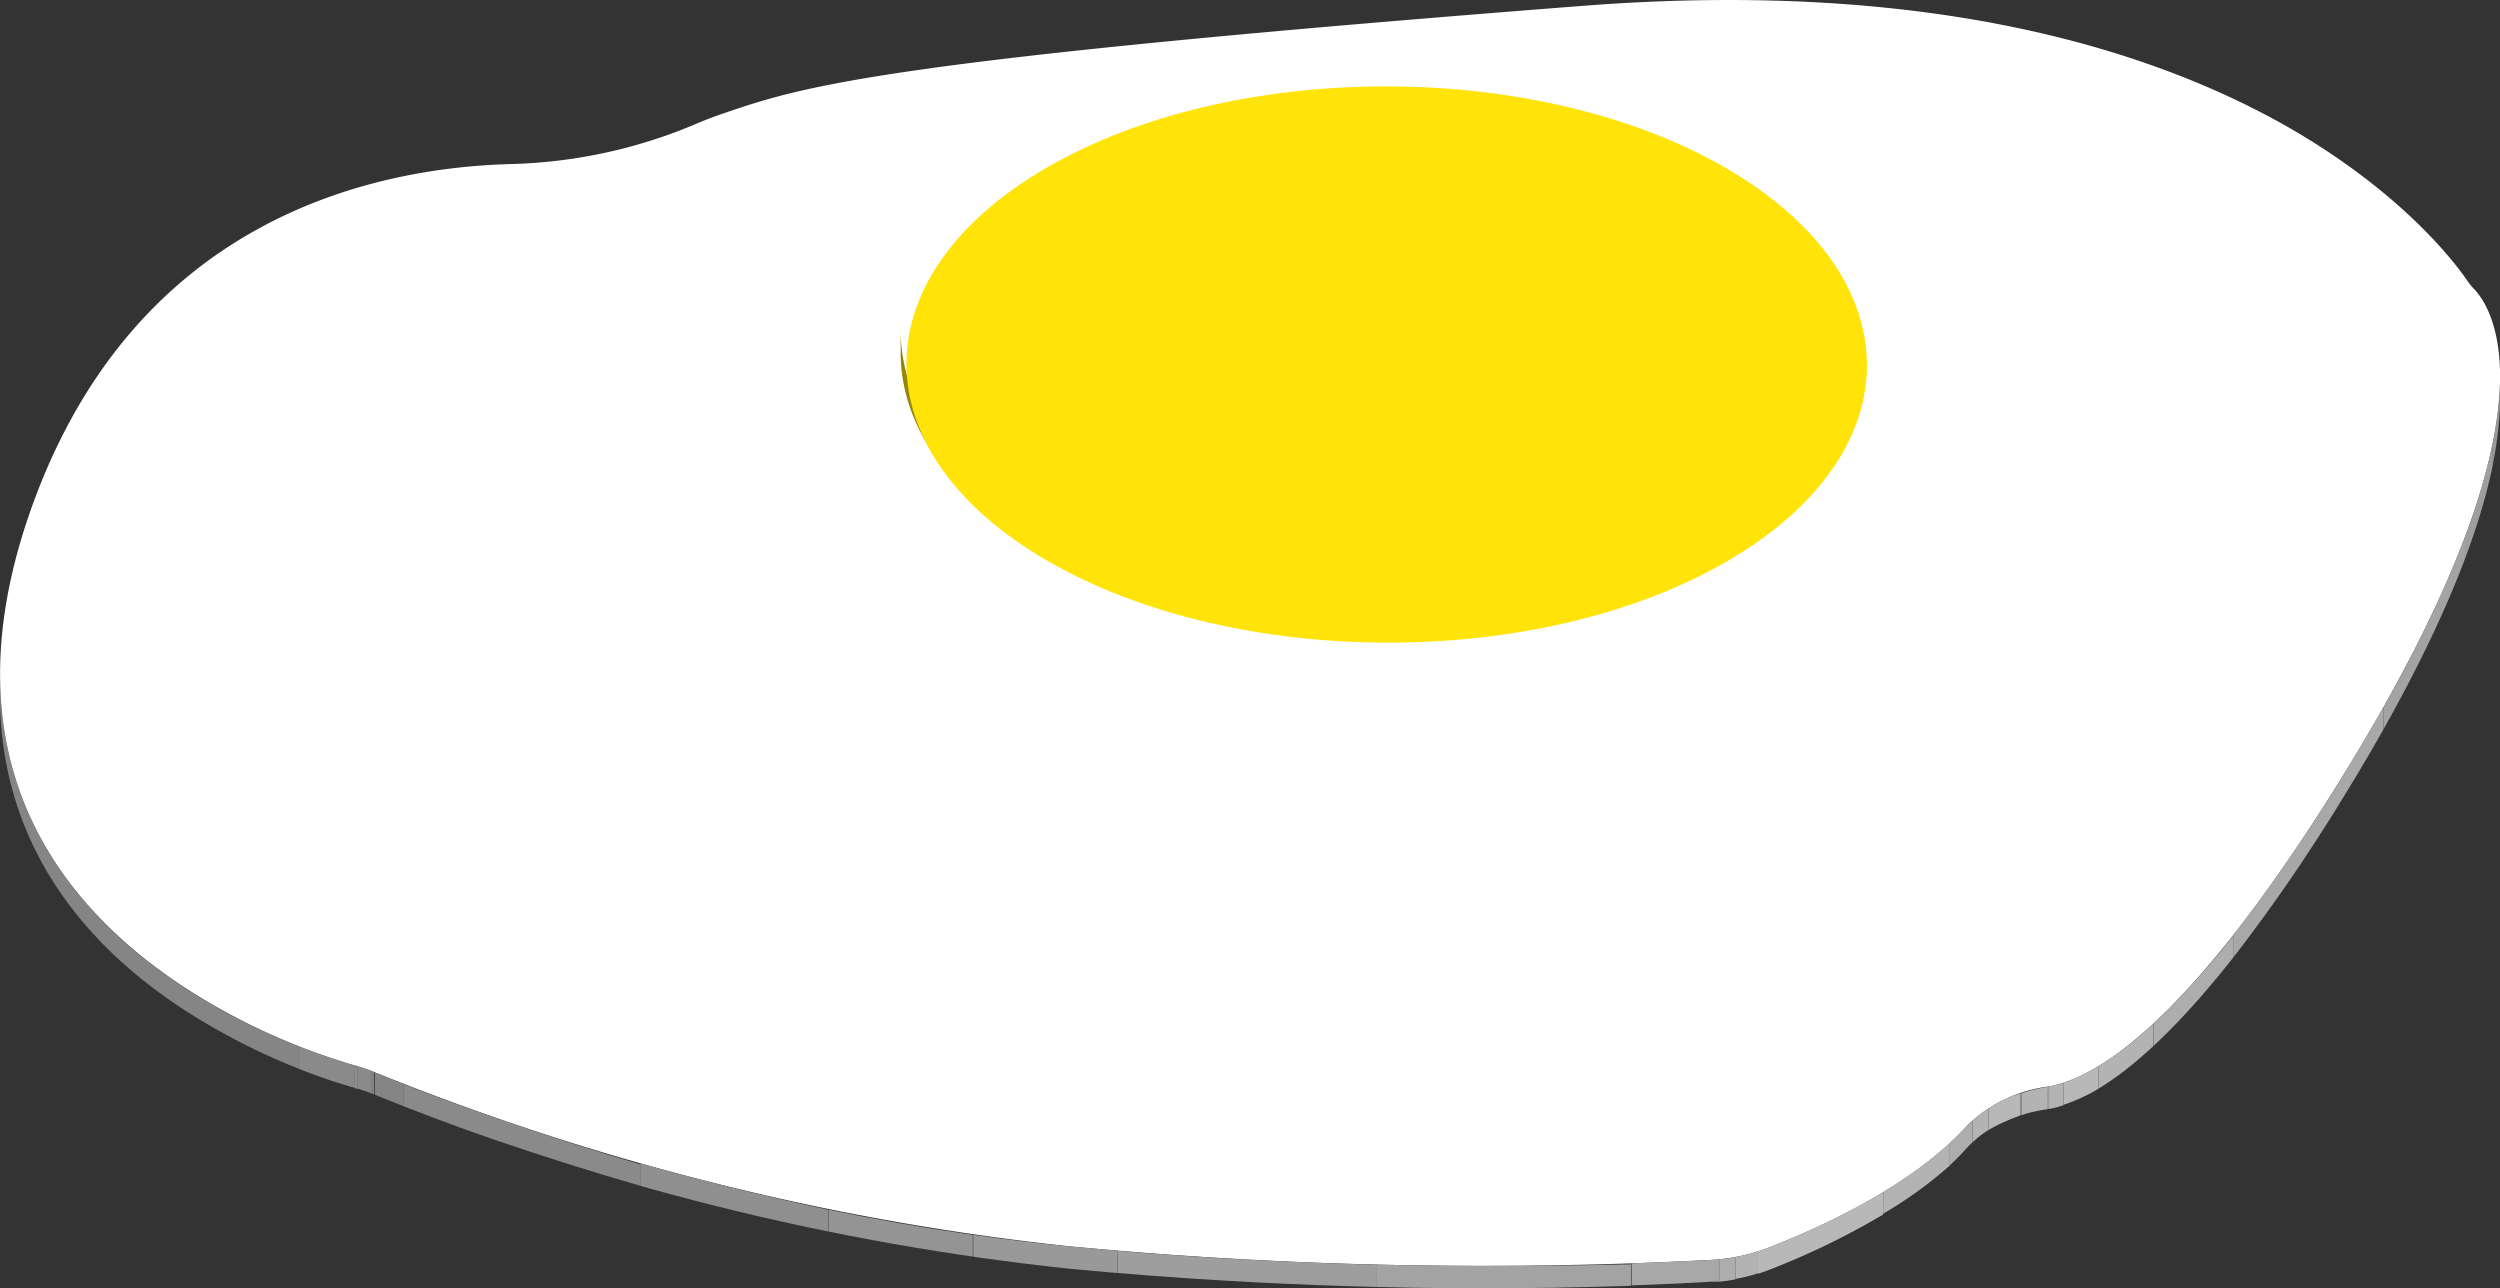 <svg xmlns="http://www.w3.org/2000/svg" xmlns:xlink="http://www.w3.org/1999/xlink" viewBox="0 0 155.89 80.34"><rect x="0" y="0" width="155.89" height="80.34" fill="#333333" stroke="none"/><defs><style>.cls-1{fill:none;}.cls-2{isolation:isolate;}.cls-3{clip-path:url(#clip-path);}.cls-4{fill:#858585;}.cls-5{fill:#8a8a8a;}.cls-6{fill:#8f8f8f;}.cls-7{fill:#fff;}.cls-8{clip-path:url(#clip-path-2);}.cls-9{fill:#949494;}.cls-10{fill:#999;}.cls-11{fill:#9e9e9e;}.cls-12{fill:#a3a3a3;}.cls-13{fill:#a8a8a8;}.cls-14{fill:#adadad;}.cls-15{fill:#b3b3b3;}.cls-16{fill:#b8b8b8;}.cls-17{fill:#a1920a;}.cls-18{fill:#a5960b;}.cls-19{fill:#a9990c;}.cls-20{fill:#ad9d0d;}.cls-21{fill:#b1a10e;}.cls-22{fill:#b6a50f;}.cls-23{fill:#baa910;}.cls-24{fill:#bfac10;}.cls-25{fill:#9d8f08;}.cls-26{fill:#998b07;}.cls-27{fill:#958705;}.cls-28{fill:#ffe309;}</style><clipPath id="clip-path"><path class="cls-1" d="M0,43.38V42C0,52.62,6.93,59,13.17,62.62a40.64,40.64,0,0,0,9,3.84,8.67,8.67,0,0,1,1.15.4v1.4a9.15,9.15,0,0,0-1.15-.39,41.66,41.66,0,0,1-9-3.84C6.93,60.42,0,54,0,43.38Z"/></clipPath><clipPath id="clip-path-2"><path class="cls-1" d="M155.89,23.54v1.4c0,4.48-2,12.16-9.83,24.89-9.28,15-15.13,18.77-18.32,19.33a8.77,8.77,0,0,0-5.07,2.42c-3.48,3.89-9.63,6.56-12.55,7.68a11.6,11.6,0,0,1-3.37.7,273.15,273.15,0,0,1-40-.84A160.23,160.23,0,0,1,23.36,68.26v-1.4A161.15,161.15,0,0,0,66.69,77.72a273.15,273.15,0,0,0,40.05.84,11.93,11.93,0,0,0,3.37-.7c2.92-1.12,9.07-3.79,12.55-7.68a8.84,8.84,0,0,1,5.07-2.43c3.2-.56,9-4.27,18.32-19.32C153.92,35.7,155.87,28,155.89,23.54Z"/></clipPath></defs><title>Asset 42</title><g id="Layer_2" data-name="Layer 2"><g id="Artboard_1" data-name="Artboard 1"><g id="Suuny_Side_Up_Egg" data-name="Suuny Side Up Egg"><g class="cls-2"><g class="cls-2"><g class="cls-3"><g class="cls-2"><path class="cls-4" d="M23.36,66.86v1.4l-.22-.09v-1.4l.22.09"/><path class="cls-5" d="M23.14,66.77v1.4a8.45,8.45,0,0,0-.85-.28v-1.4a8.27,8.27,0,0,1,.84.28"/><path class="cls-6" d="M22.3,66.49v1.4l-.08,0-.09,0v-1.4l.08,0,.09,0"/><path class="cls-5" d="M22.13,66.44v1.4a35.53,35.53,0,0,1-3.48-1.19v-1.4c1.53.6,2.76,1,3.48,1.19"/><path class="cls-4" d="M18.65,65.25v1.4A40.65,40.65,0,0,1,13.17,64C6.93,60.42,0,54,0,43.38V42C0,52.62,6.93,59,13.17,62.62a39.7,39.7,0,0,0,5.48,2.63"/></g></g></g><path class="cls-7" d="M142.89,8.05c7,4.07,10.24,8.38,11,9.51a4.42,4.42,0,0,0,.4.48c1.1,1.15,5.69,7.88-8.23,30.39-9.28,15-15.12,18.76-18.32,19.32a8.84,8.84,0,0,0-5.07,2.43c-3.48,3.89-9.63,6.56-12.55,7.68a11.93,11.93,0,0,1-3.37.7,273.15,273.15,0,0,1-40-.84A161.15,161.15,0,0,1,23.36,66.86a8.67,8.67,0,0,0-1.15-.4,40.64,40.64,0,0,1-9-3.84C5.24,58-3.87,48.92,1.74,32.31,8,13.87,22.88,10.48,31.83,10.23A31.57,31.57,0,0,0,43.32,7.76c.57-.25,1.23-.5,1.94-.74,5-1.71,10.22-3.3,53.37-6.65C120.51-1.34,134.45,3.18,142.89,8.05Z"/><g class="cls-2"><g class="cls-8"><g class="cls-2"><path class="cls-9" d="M155.89,23.54V24c0-.15,0-.29,0-.43"/><path class="cls-10" d="M155.88,24v1.4a22.51,22.51,0,0,1-.45,3.62v-1.4a21.32,21.32,0,0,0,.44-3.62"/><path class="cls-11" d="M155.44,27.59V29a36.77,36.77,0,0,1-1.73,5.87V33.45a38.9,38.9,0,0,0,1.73-5.86"/><path class="cls-12" d="M153.71,33.45v1.41a76.93,76.93,0,0,1-5.1,10.66v-1.4a78.37,78.37,0,0,0,5.11-10.67"/><path class="cls-13" d="M148.6,44.12v1.4c-.77,1.37-1.62,2.8-2.55,4.31a107.48,107.48,0,0,1-6.78,9.86v-1.4a107,107,0,0,0,6.77-9.86c.93-1.51,1.78-2.94,2.55-4.31"/><path class="cls-14" d="M139.28,58.29v1.4a47,47,0,0,1-5,5.56V63.84a48.54,48.54,0,0,0,5-5.55"/><path class="cls-15" d="M134.27,63.84v1.41a20.58,20.58,0,0,1-3.42,2.64v-1.4a21.58,21.58,0,0,0,3.42-2.65"/><path class="cls-16" d="M130.85,66.49v1.4a10.69,10.69,0,0,1-2.18,1v-1.4a10.94,10.94,0,0,0,2.18-1"/><path class="cls-15" d="M128.67,67.52v1.4a6,6,0,0,1-.9.23v-1.4a8.09,8.09,0,0,0,.91-.23"/><path class="cls-14" d="M127.76,67.75v1.4h-.1v-1.4l.06,0h0"/><path class="cls-15" d="M127.67,67.77v1.4a13.39,13.39,0,0,0-1.63.4v-1.4a11.91,11.91,0,0,1,1.64-.4"/><path class="cls-16" d="M126,68.17v1.4a9.91,9.91,0,0,0-2,.89v-1.4a9.58,9.58,0,0,1,2-.89"/><path class="cls-15" d="M124,69.06v1.4a6.33,6.33,0,0,0-1,.77V69.82a6.39,6.39,0,0,1,1-.76"/><path class="cls-14" d="M123,69.82v1.41a3.85,3.85,0,0,0-.35.35c-.34.38-.7.74-1.08,1.1V71.27a13.87,13.87,0,0,0,1.08-1.09l.35-.36"/><path class="cls-15" d="M121.58,71.27v1.41a26.08,26.08,0,0,1-4.15,3v-1.4a25.69,25.69,0,0,0,4.15-3.06"/><path class="cls-16" d="M117.43,74.33v1.4a47.38,47.38,0,0,1-7.32,3.53l-.49.17V78l.49-.17a47.38,47.38,0,0,0,7.32-3.53"/><path class="cls-15" d="M109.62,78v1.4a10.38,10.38,0,0,1-1.41.35v-1.4a12.1,12.1,0,0,0,1.41-.35"/><path class="cls-14" d="M108.21,78.38v1.4c-.33.06-.66.11-1,.14v-1.4c.34,0,.67-.08,1-.14"/><path class="cls-13" d="M107.22,78.52v1.4l-.48,0c-1.16.07-2.87.16-5,.23v-1.4c2.18-.08,3.88-.16,5-.23l.48,0"/><path class="cls-12" d="M101.7,78.79v1.4c-3.92.14-9.36.22-15.85.06V78.84c6.48.17,11.92.08,15.84,0"/><path class="cls-11" d="M85.86,78.84v1.41c-4.87-.12-10.32-.38-16.16-.87V78c5.84.48,11.3.74,16.17.86"/><path class="cls-10" d="M69.69,78v1.4l-3-.26c-2-.19-4.06-.43-6-.71V77c2,.28,4,.53,6,.72l3,.26"/><path class="cls-9" d="M60.66,77v1.41c-3.11-.44-6.13-1-9-1.58v-1.4c2.89.6,5.91,1.13,9,1.57"/><path class="cls-6" d="M51.64,75.43v1.4C47.41,76,43.45,75,39.92,73.94v-1.4c3.54,1,7.49,2,11.72,2.89"/><path class="cls-5" d="M39.92,72.54v1.4C33.22,72,28,70.11,25.17,69v-1.4c2.84,1.12,8,3,14.74,5"/><path class="cls-4" d="M25.18,67.59V69c-.8-.31-1.41-.56-1.81-.73v-1.4c.4.17,1,.42,1.82.73"/></g></g></g></g><g class="cls-2"><g class="cls-2"><g class="cls-2"><path class="cls-17" d="M116.07,20.74v1.4c0,.09,0,.18,0,.26V20.74"/><path class="cls-18" d="M116.07,21v1.4a10,10,0,0,1-.19,1.72v-1.4a11.05,11.05,0,0,0,.2-1.72"/><path class="cls-19" d="M115.87,22.72v1.4a11.58,11.58,0,0,1-.49,1.69v-1.4a11.54,11.54,0,0,0,.48-1.69"/><path class="cls-20" d="M115.39,24.41v1.4a11.35,11.35,0,0,1-.8,1.7v-1.4a13.75,13.75,0,0,0,.8-1.7"/><path class="cls-21" d="M114.59,26.11v1.4a13.32,13.32,0,0,1-1.2,1.79V27.9a15.22,15.22,0,0,0,1.21-1.79"/><path class="cls-22" d="M113.38,27.9v1.4a17.24,17.24,0,0,1-1.86,2V29.9a18.09,18.09,0,0,0,1.86-2"/><path class="cls-23" d="M111.52,29.9v1.4a23.6,23.6,0,0,1-3.79,2.81V32.7a22.58,22.58,0,0,0,3.79-2.8"/><path class="cls-24" d="M107.73,32.7v1.41l-.37.21a33.48,33.48,0,0,1-6.55,2.88V35.8a33.83,33.83,0,0,0,6.56-2.88l.36-.22"/><path class="cls-23" d="M100.81,35.8v1.4a43.1,43.1,0,0,1-5.67,1.41v-1.4a42.57,42.57,0,0,0,5.66-1.41"/><path class="cls-22" d="M95.15,37.21v1.4c-1.25.23-2.53.41-3.81.54V37.74c1.29-.12,2.56-.3,3.82-.53"/><path class="cls-21" d="M91.33,37.74v1.41c-1.1.11-2.21.18-3.33.22V38c1.11,0,2.22-.11,3.32-.22"/><path class="cls-20" d="M88,38v1.41c-1,0-2,0-3.06,0V38c1,0,2,0,3.07,0"/><path class="cls-19" d="M84.94,38v1.4c-1,0-2-.08-3-.16v-1.4c1,.08,2,.13,3,.16"/><path class="cls-18" d="M82,37.82v1.4c-1-.08-2-.18-2.91-.32V37.5c1,.13,1.93.24,2.91.32"/><path class="cls-17" d="M79.08,37.5v1.4c-1-.14-2-.32-3-.52V37c1,.2,2,.37,3,.52"/><path class="cls-25" d="M76.1,37v1.4C75,38.16,74,37.91,73,37.62V36.21c1,.29,2.06.55,3.12.77"/><path class="cls-26" d="M73,36.21v1.41c-1.25-.36-2.47-.77-3.64-1.23V35A35.35,35.35,0,0,0,73,36.21"/><path class="cls-27" d="M69.34,35v1.41A32.48,32.48,0,0,1,65,34.32c-5.9-3.41-8.85-7.88-8.84-12.35v-1.4c0,4.46,2.93,8.94,8.83,12.34A32.48,32.48,0,0,0,69.34,35"/></g><path class="cls-1" d="M116.07,20.74v1.4c0,4.41-2.92,8.82-8.71,12.18-11.64,6.77-30.61,6.77-42.34,0-5.9-3.41-8.85-7.88-8.84-12.35v-1.4c0,4.46,2.93,8.94,8.83,12.34,11.74,6.78,30.7,6.78,42.35,0C113.16,29.55,116.06,25.15,116.07,20.74Z"/></g><path class="cls-28" d="M107.57,10.45c11.74,6.78,11.8,17.76.14,24.54S77.1,41.76,65.36,35s-11.78-17.75-.14-24.52S95.85,3.68,107.57,10.45Z"/></g></g></g></g></svg>